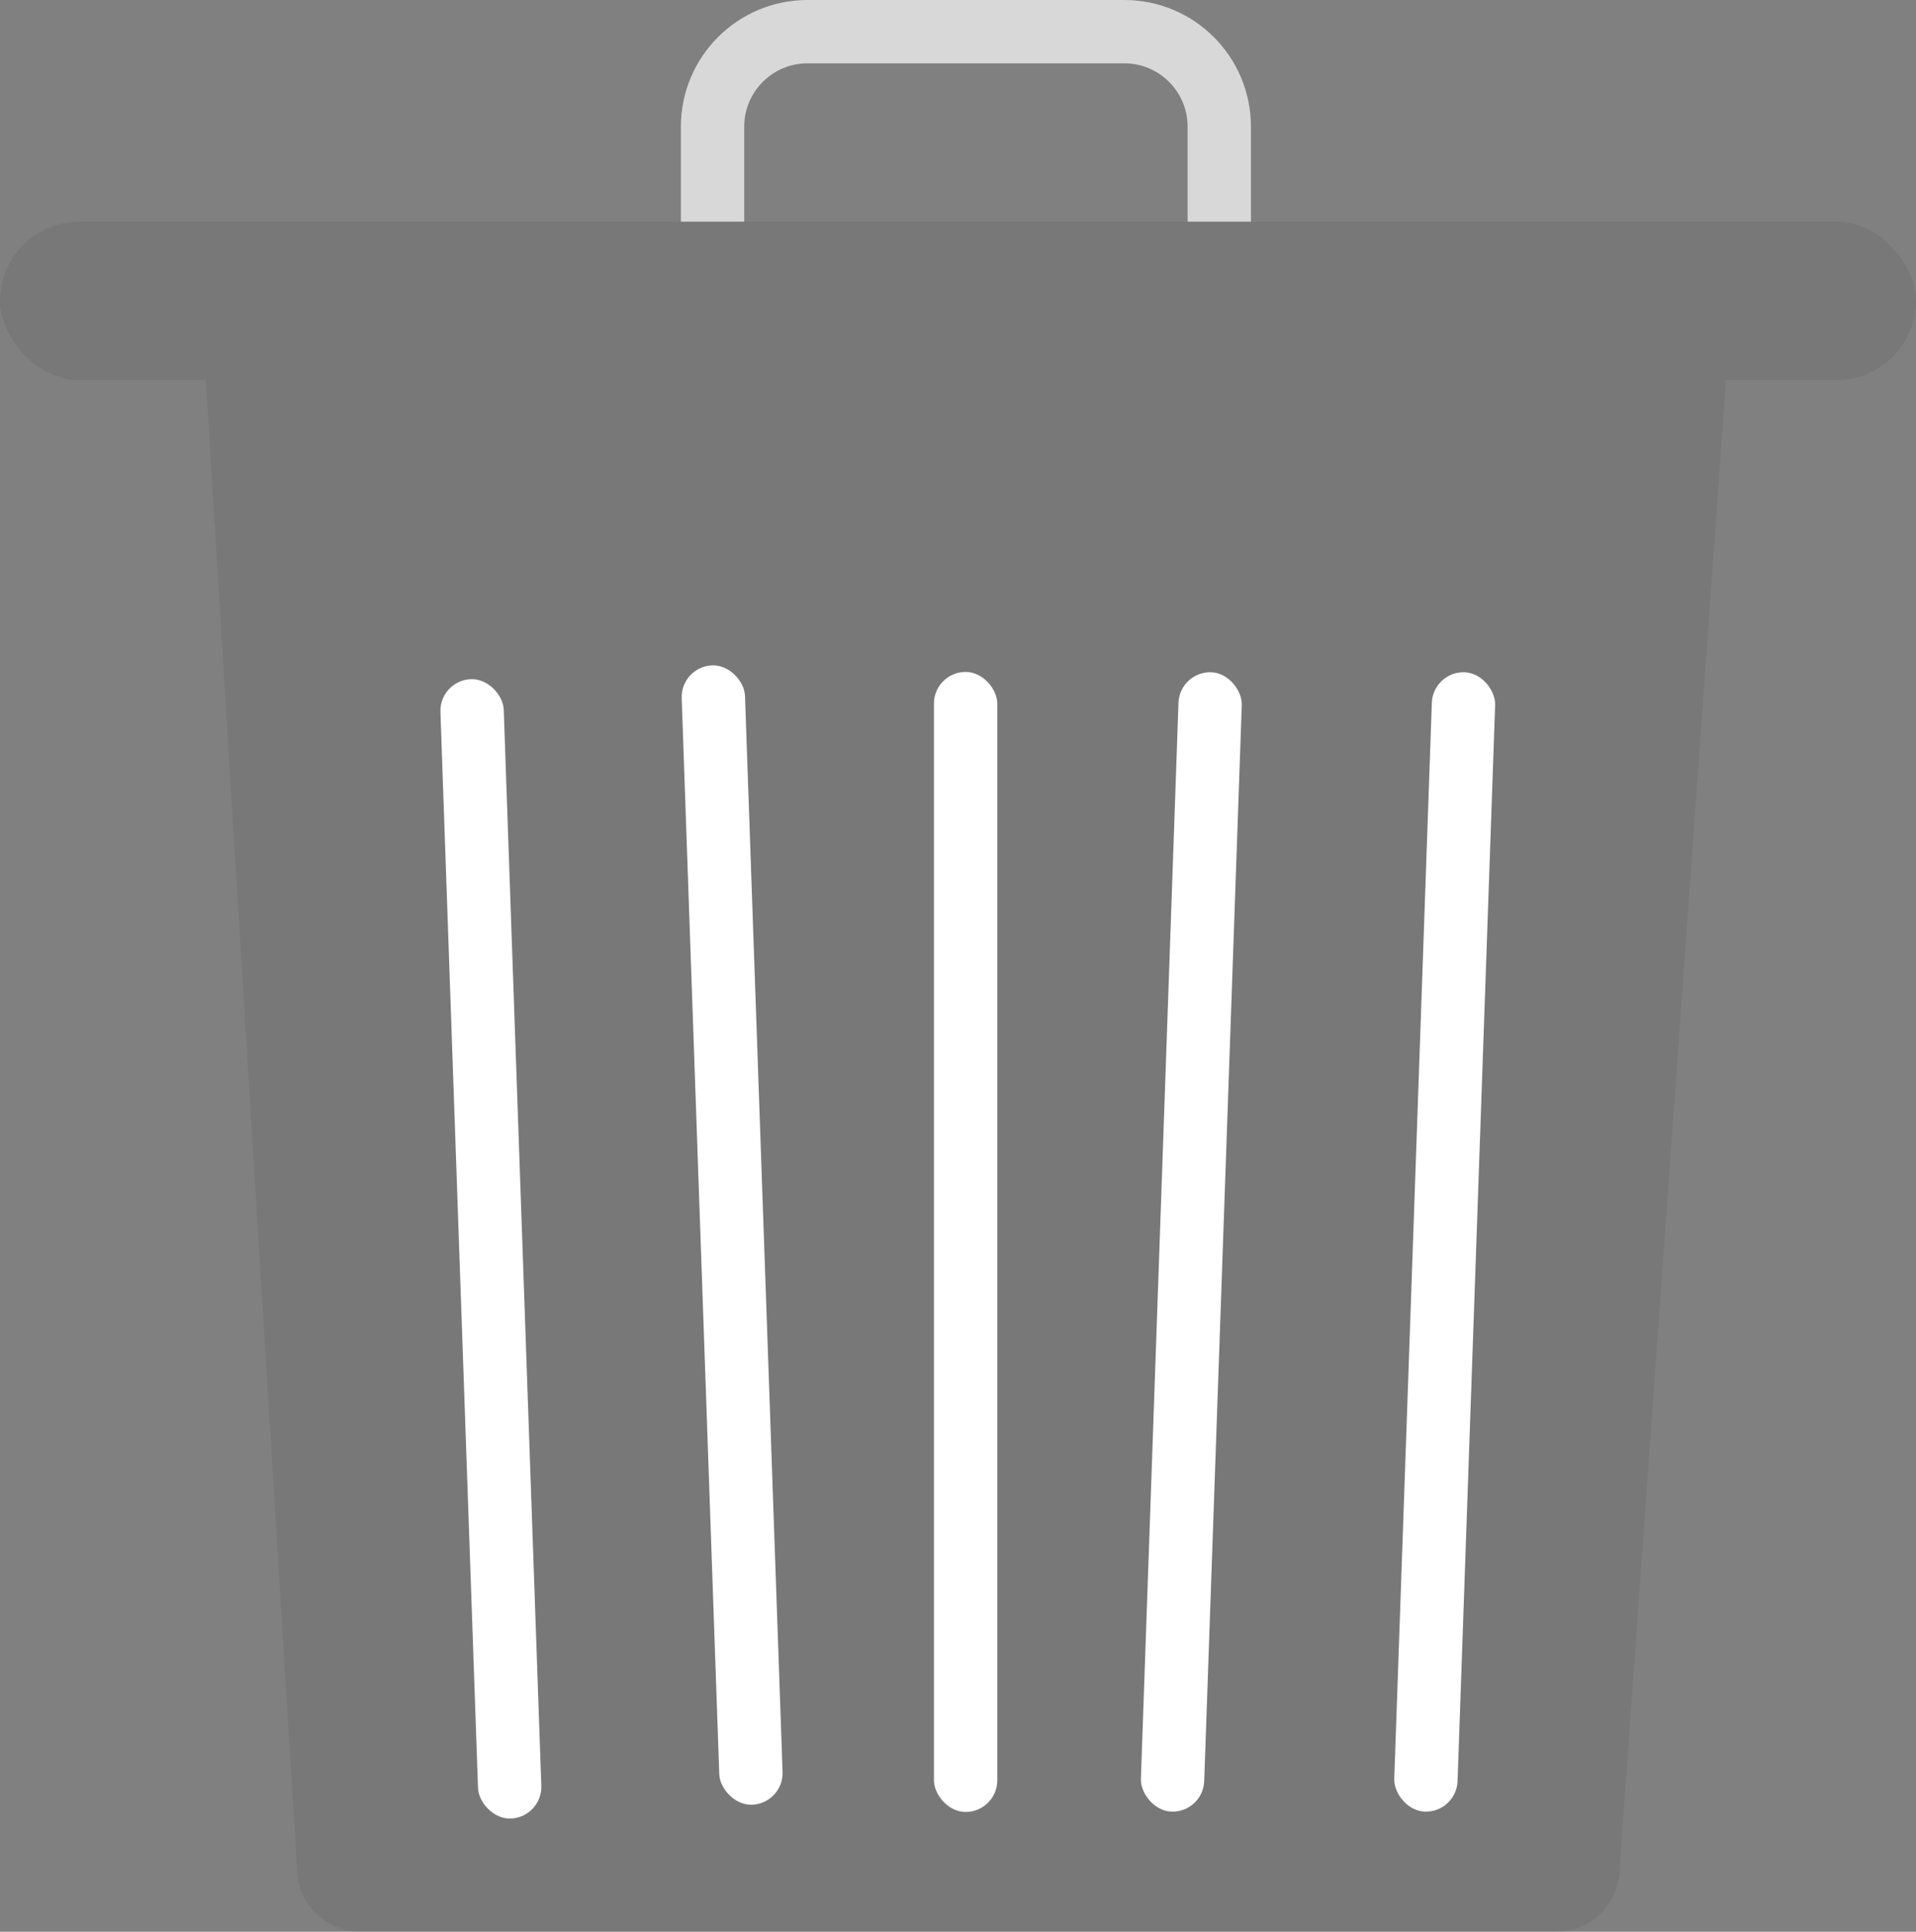 <?xml version="1.0" encoding="UTF-8"?>
<svg width="121px" height="122px" viewBox="0 0 121 122" version="1.1" xmlns="http://www.w3.org/2000/svg" xmlns:xlink="http://www.w3.org/1999/xlink">
    <rect x="0" y="0" width="121" height="122" fill="#808080" stroke="none"/>
    <!-- Generator: Sketch 58 (84663) - https://sketch.com -->
    <title>编组 2</title>
    <desc>Created with Sketch.</desc>
    <g id="网页" stroke="none" stroke-width="1" fill="none" fill-rule="evenodd">
        <g id="云盘备份-12" transform="translate(-1060, -510)">
            <g id="编组-2" transform="translate(1060, 512)">
                <path d="M45,12 L45,6 C45,2.686 47.686,0 51,0 L51,0 L71,0 C74.314,0 77,2.686 77,6 L77,12" id="路径" stroke="#D8D8D8" stroke-width="4"></path>
                <rect id="矩形" fill-opacity="0.06" fill="#000000" x="0" y="12" width="121" height="10" rx="5"></rect>
                <path d="M13,22 L109,22 L102.265,116.285 C102.116,118.378 100.374,120 98.276,120 L22.763,120 C20.648,120 18.899,118.355 18.77,116.244 L13,22 L13,22 Z" id="矩形" fill-opacity="0.06" fill="#080808"></path>
                <g id="编组-14" transform="translate(27, 39)" fill="#FFFFFF">
                    <rect id="矩形" x="31.981" y="1.436" width="4" height="72" rx="2"></rect>
                    <rect id="矩形" transform="translate(4, 37.872) rotate(-2) translate(-4, -37.872) " x="2" y="1.872" width="4" height="72" rx="2"></rect>
                    <rect id="矩形备份" transform="translate(19.236, 37) rotate(-2) translate(-19.236, -37) " x="17.236" y="1" width="4" height="72" rx="2"></rect>
                    <rect id="矩形备份-2" transform="translate(48.236, 37.436) rotate(2) translate(-48.236, -37.436) " x="46.236" y="1.436" width="4" height="72" rx="2"></rect>
                    <rect id="矩形备份-3" transform="translate(64.236, 37.436) rotate(2) translate(-64.236, -37.436) " x="62.236" y="1.436" width="4" height="72" rx="2"></rect>
                </g>
            </g>
        </g>
    </g>
</svg>